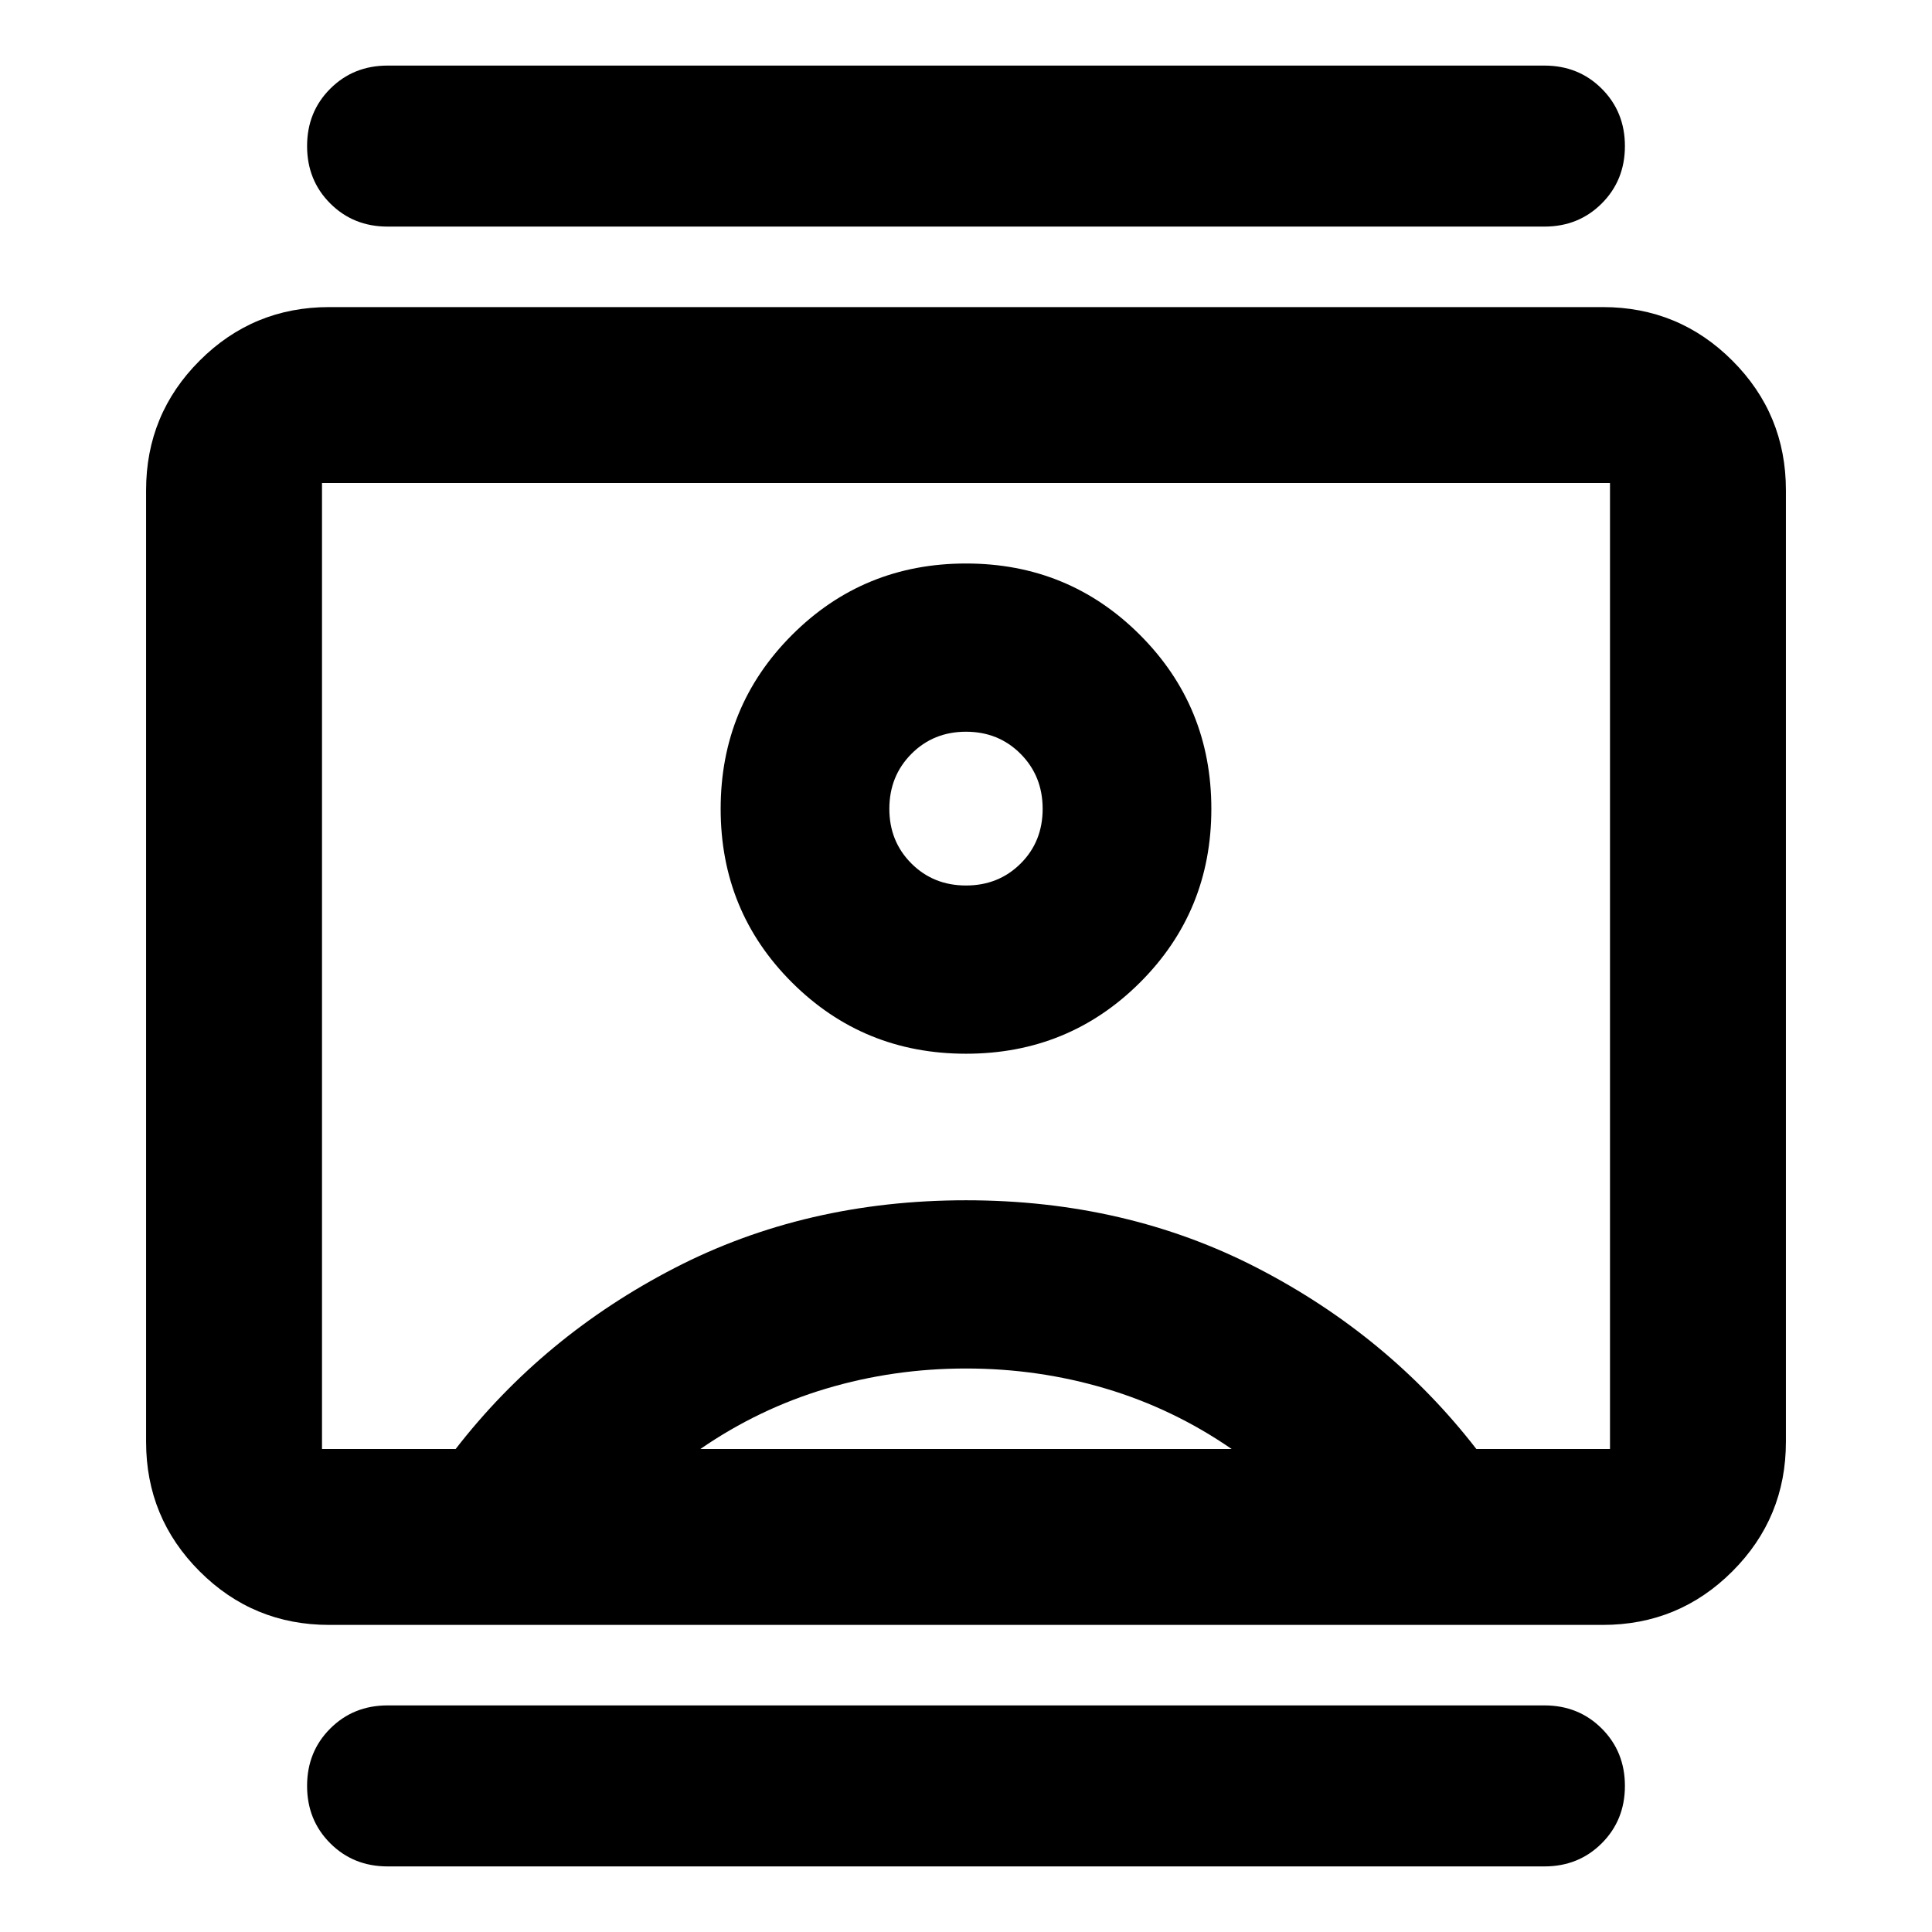 <svg xmlns="http://www.w3.org/2000/svg" height="24" viewBox="0 -960 960 960" width="24"><path d="M192.59-32.59q-17 0-28.5-11.5t-11.5-28.5q0-17 11.5-28.5t28.5-11.5h574.82q17 0 28.5 11.5t11.5 28.5q0 17-11.5 28.5t-28.5 11.5H192.59Zm0-814.82q-17 0-28.5-11.5t-11.5-28.5q0-17 11.5-28.5t28.5-11.5h574.82q17 0 28.5 11.5t11.5 28.5q0 17-11.5 28.5t-28.5 11.5H192.59Zm287.41 411q50.96 0 86.43-35.36 35.48-35.36 35.48-86.32 0-50.95-35.48-86.43Q530.96-680 480-680q-50.96 0-86.43 35.48-35.48 35.48-35.48 86.43 0 50.96 35.48 86.32 35.47 35.36 86.43 35.36ZM163.59-152.59q-37.79 0-64.39-26.61-26.61-26.6-26.61-64.39v-472.82q0-37.79 26.61-64.39 26.6-26.61 64.39-26.61h632.82q37.79 0 64.39 26.61 26.61 26.6 26.61 64.39v472.82q0 37.79-26.61 64.39-26.6 26.61-64.39 26.61H163.59ZM226.41-240q43.57-56.24 108.76-89.91 65.2-33.68 144.83-33.68 79.63 0 144.83 33.68 65.19 33.67 108.76 89.91H800v-480H160v480h66.41ZM348-240h264q-29-20-62.5-30T480-280q-36 0-69.5 10T348-240Zm132-280q-16.19 0-27.14-10.95t-10.95-27.14q0-16.29 10.95-27.3 10.95-11.02 27.14-11.02t27.14 11.01q10.95 11.02 10.95 27.31t-10.95 27.19Q496.19-520 480-520Zm0 40Z"/></svg>